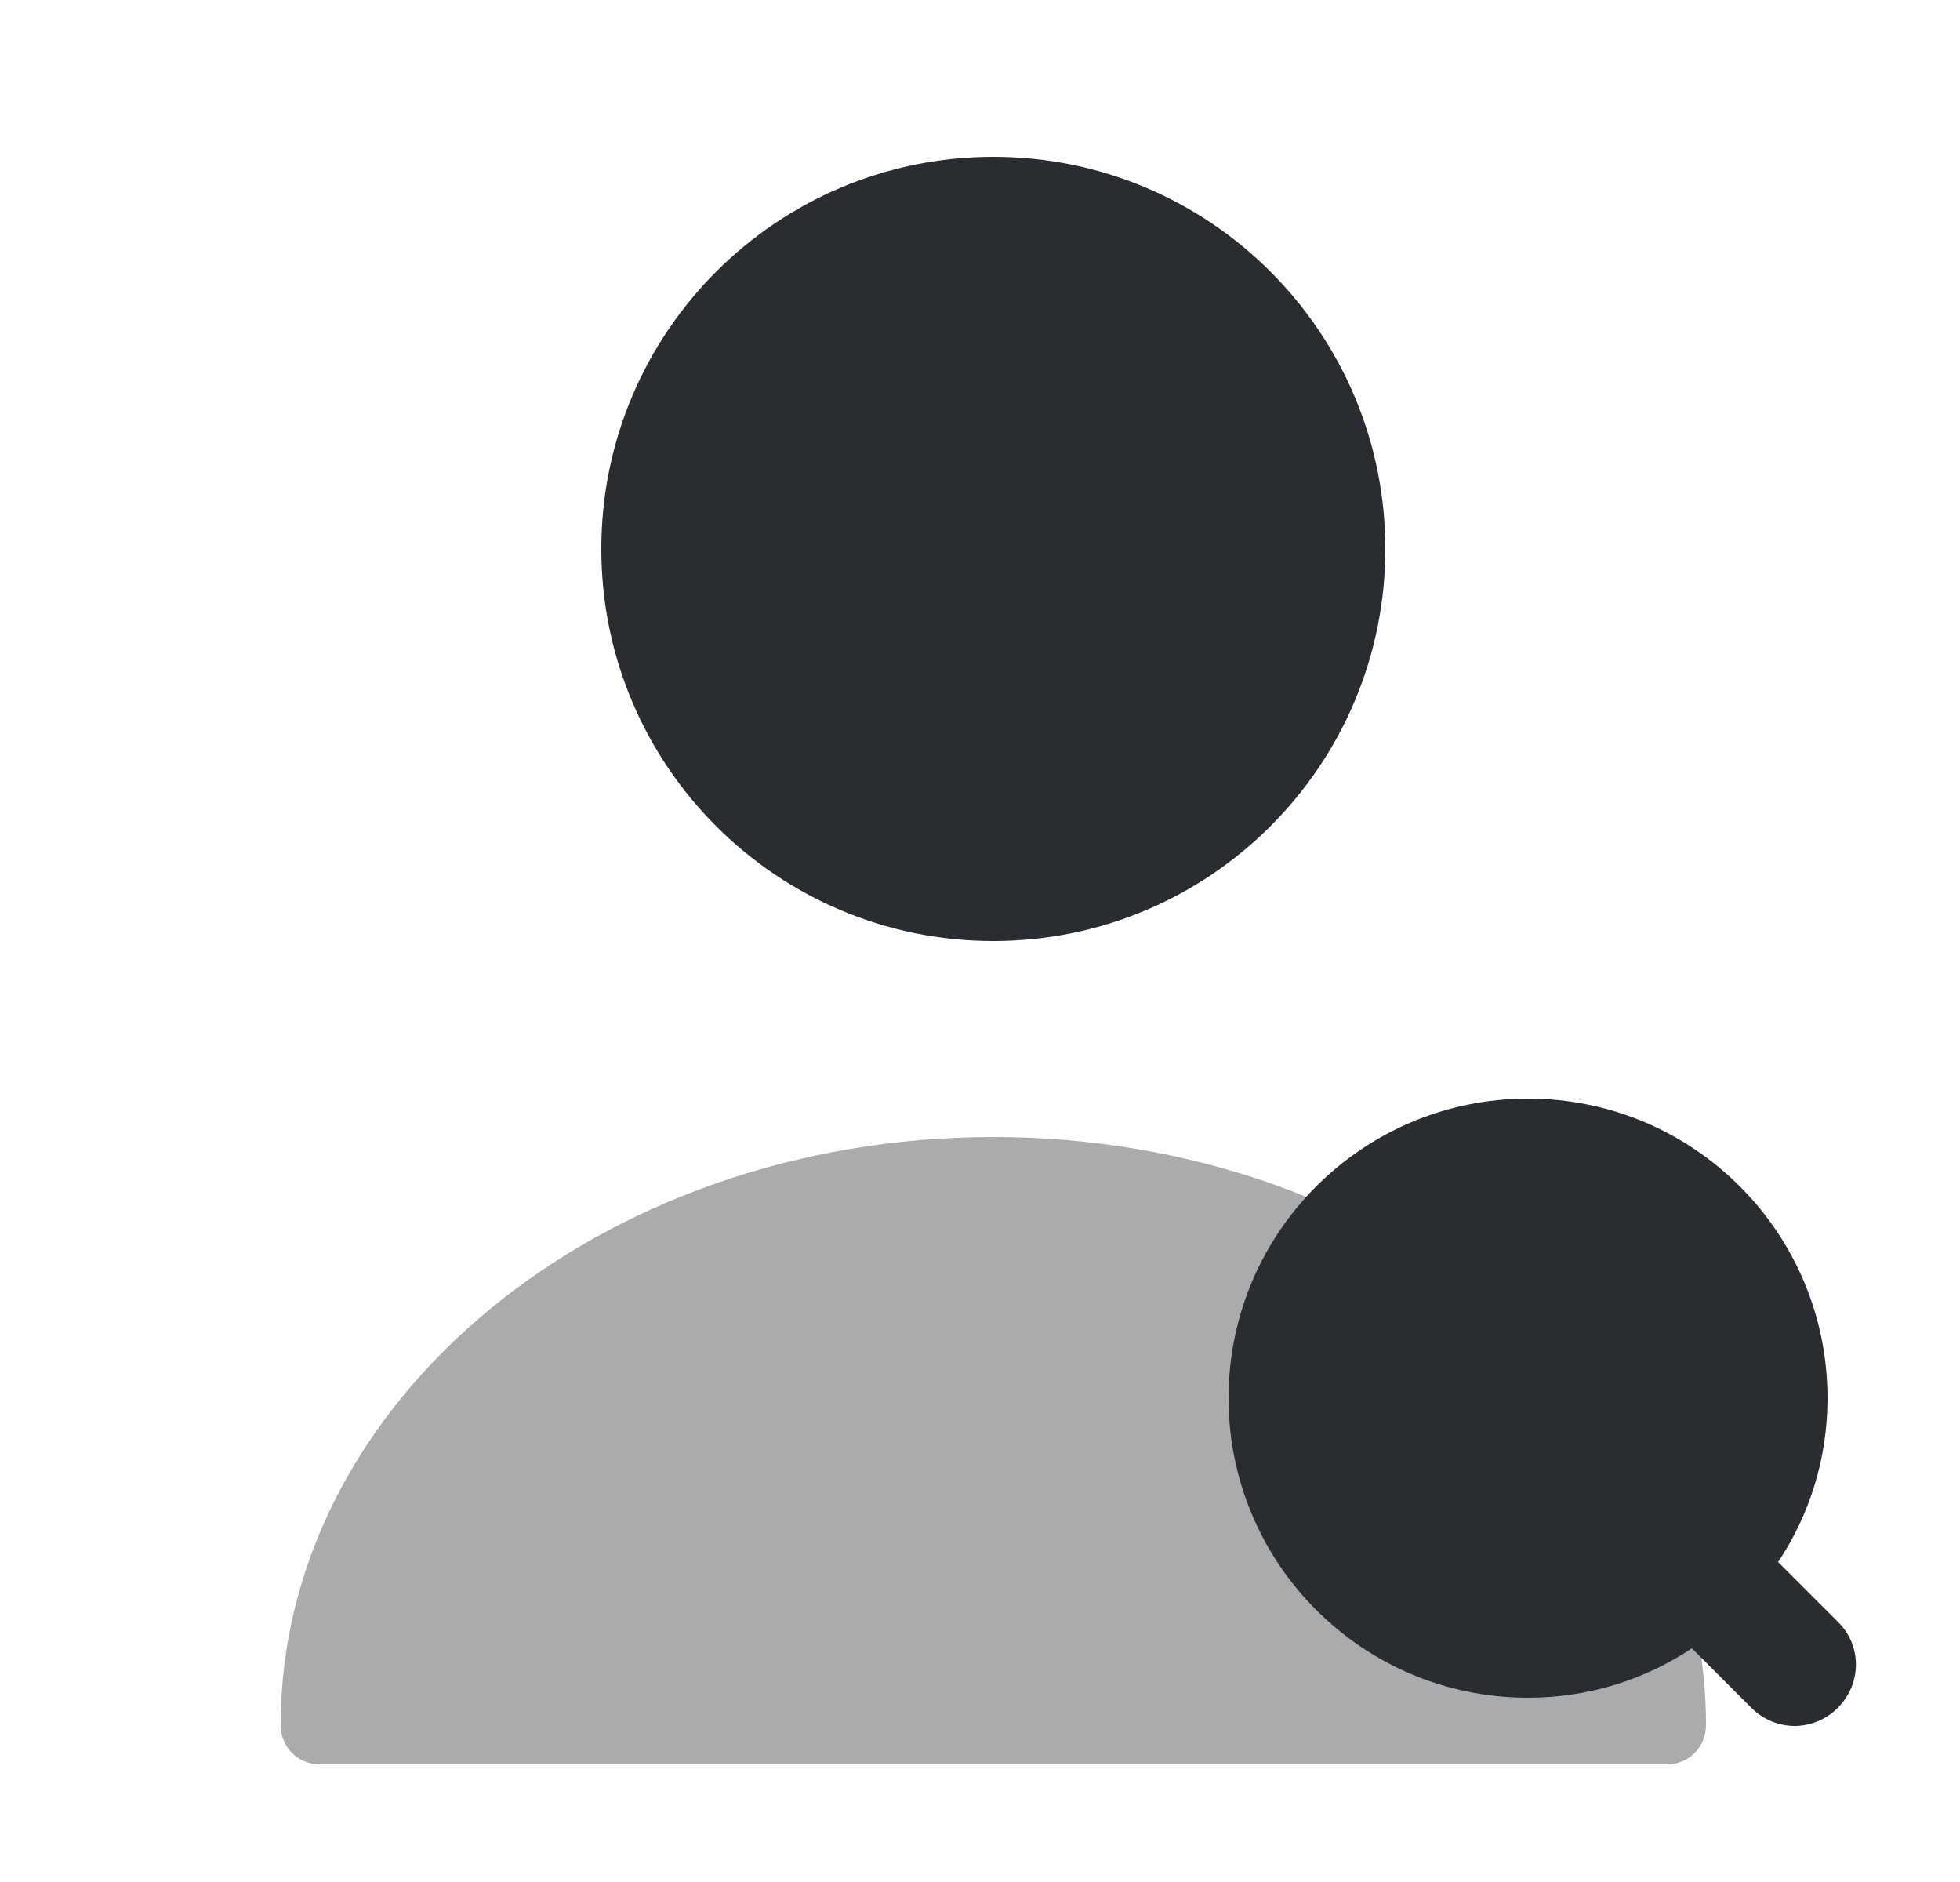 <svg width="25" height="24" viewBox="0 0 25 24" fill="none" xmlns="http://www.w3.org/2000/svg">
<path d="M12.67 12C15.431 12 17.67 9.761 17.67 7C17.67 4.239 15.431 2 12.67 2C9.909 2 7.67 4.239 7.67 7C7.67 9.761 9.909 12 12.67 12Z" fill="#292D32"/>
<path opacity="0.4" d="M12.67 14.5C7.66 14.5 3.58 17.86 3.58 22C3.58 22.28 3.8 22.5 4.08 22.5H21.26C21.54 22.5 21.76 22.28 21.76 22C21.76 17.86 17.68 14.5 12.67 14.5Z" fill="#292D32"/>
<path d="M23.44 20.68L22.68 19.92C23.08 19.32 23.31 18.6 23.31 17.83C23.31 15.72 21.6 14.01 19.49 14.01C17.38 14.01 15.67 15.72 15.67 17.83C15.67 19.94 17.38 21.65 19.49 21.65C20.26 21.65 20.98 21.42 21.58 21.02L22.34 21.78C22.49 21.93 22.69 22.01 22.89 22.01C23.09 22.01 23.29 21.93 23.44 21.78C23.75 21.47 23.75 20.98 23.44 20.68Z" fill="#292D32"/>
</svg>
